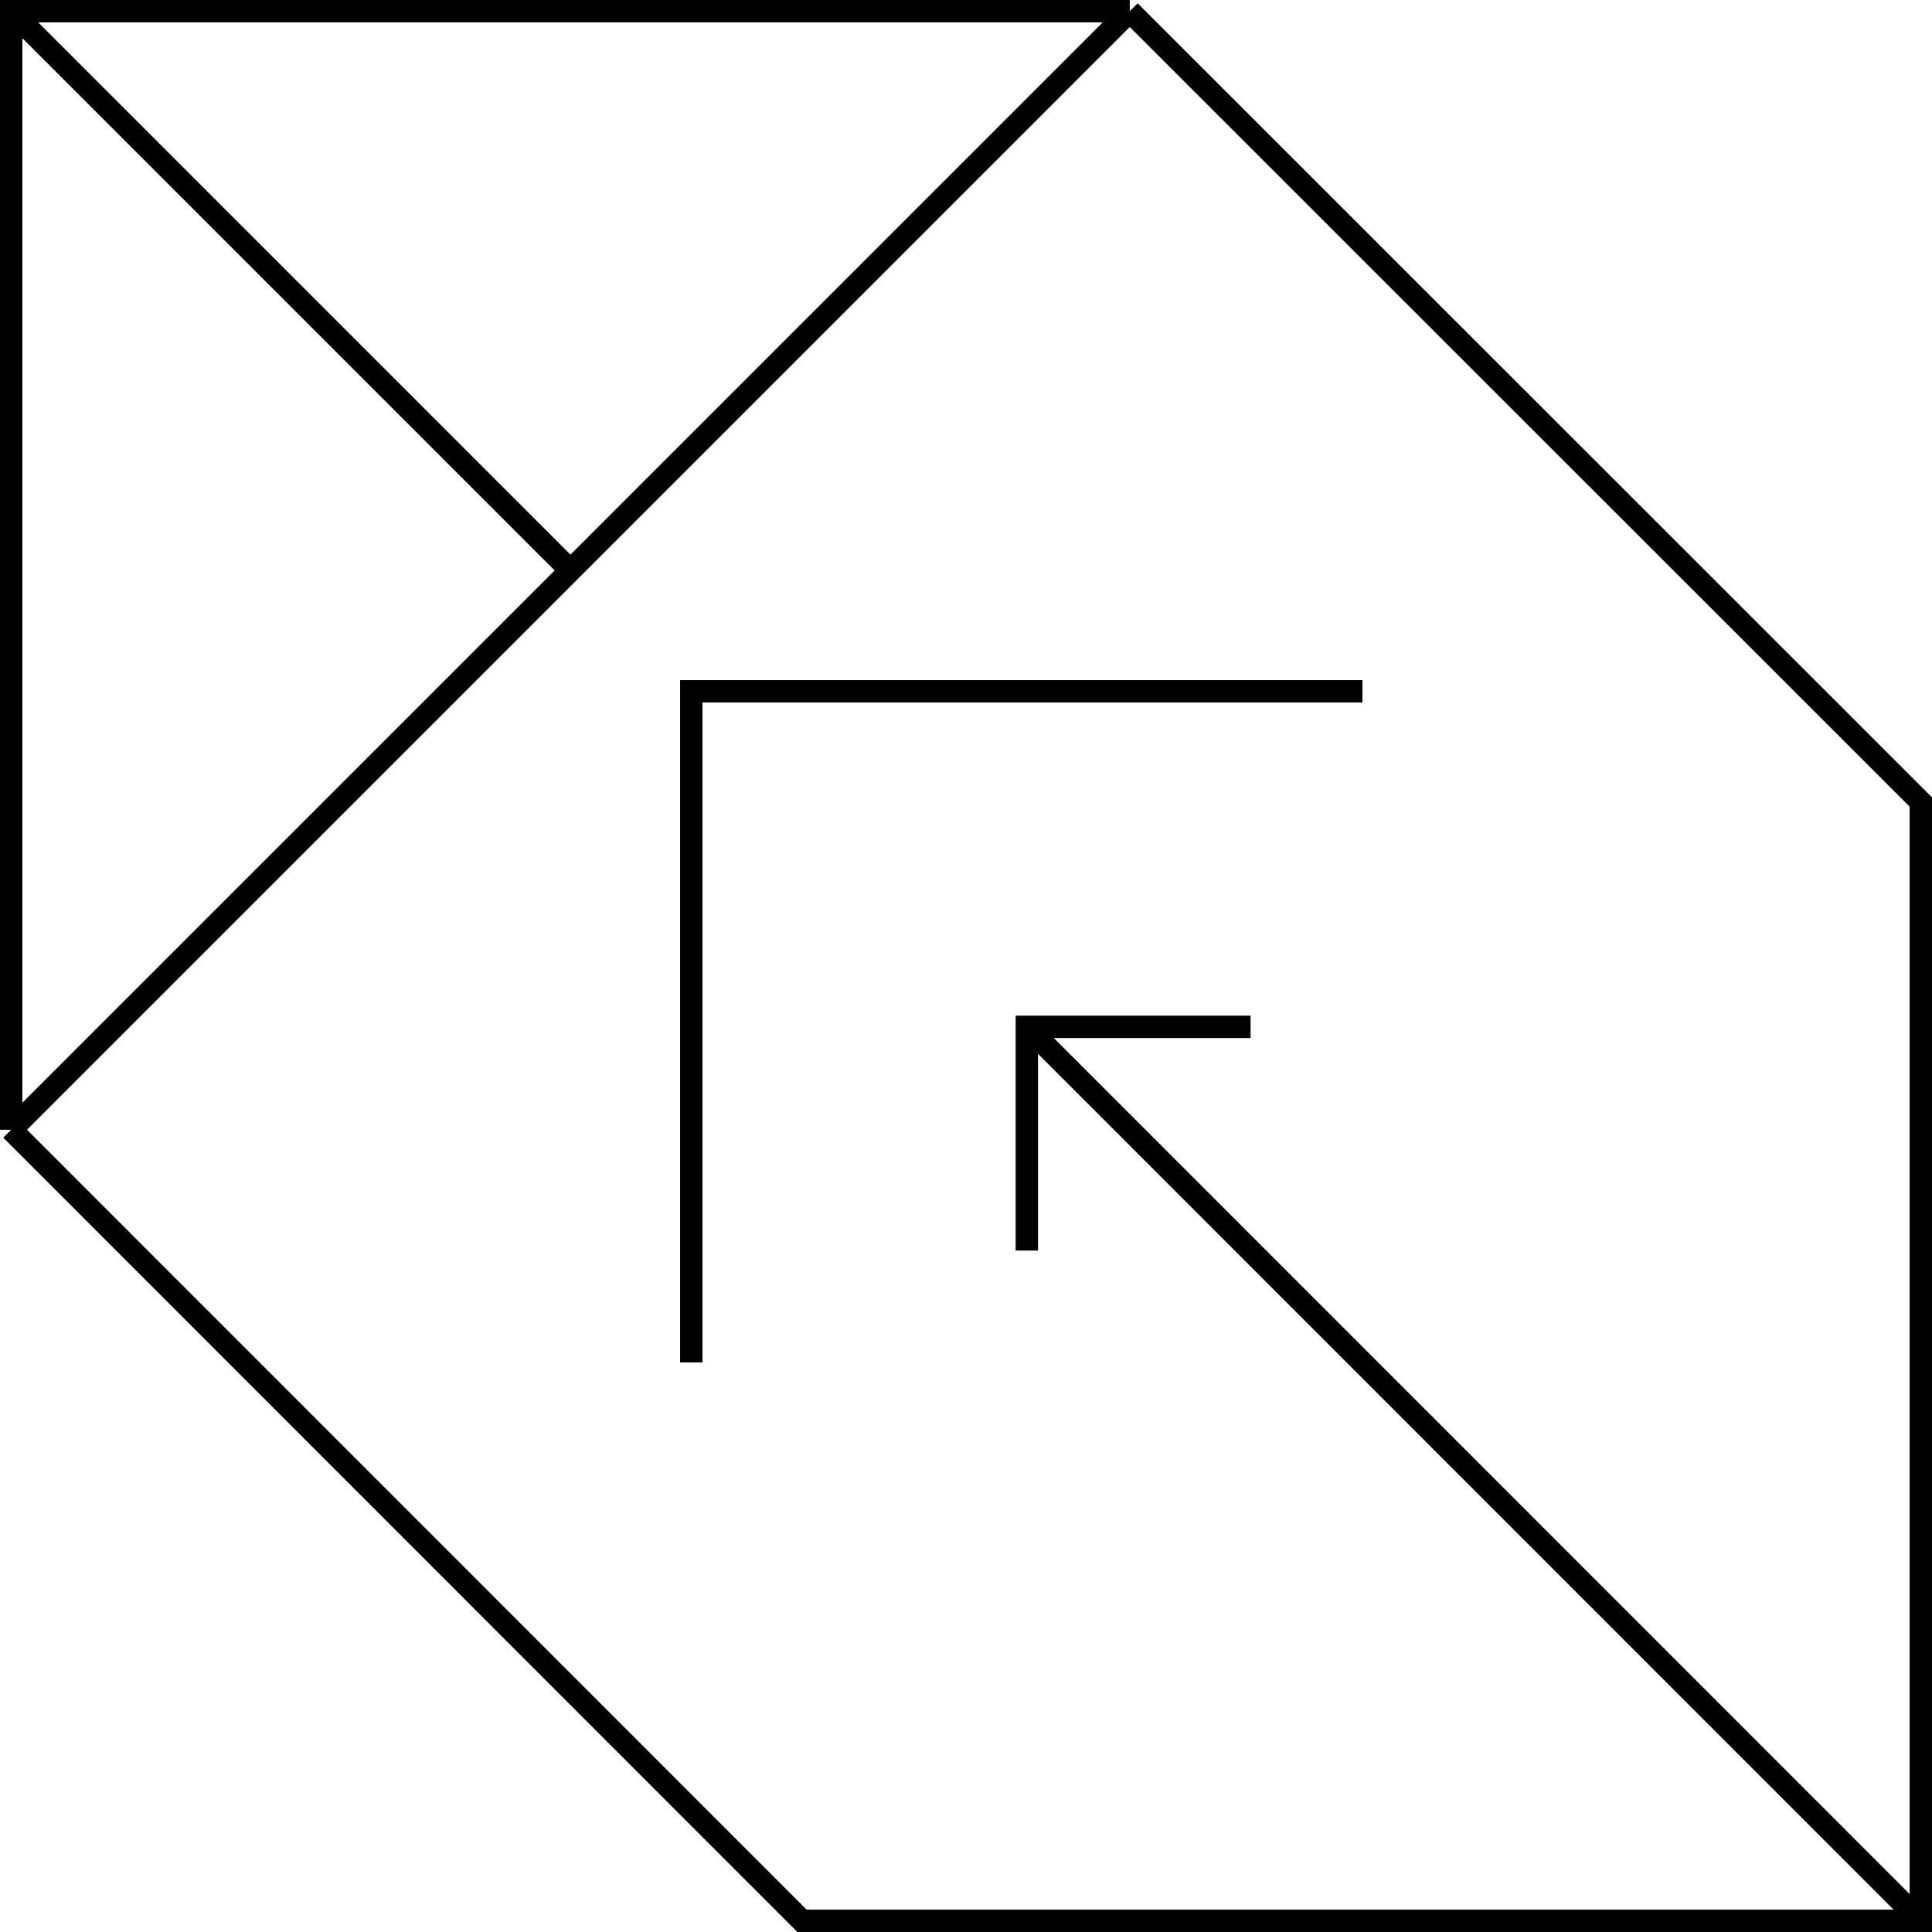 <svg xmlns="http://www.w3.org/2000/svg" viewBox="0 0 86.36 86.36"><defs><style>.cls-1{fill:none;stroke:#000;stroke-miterlimit:10;}</style></defs><title>Artboard5</title><g id="Layer_2" data-name="Layer 2"><g id="Layer_1-2" data-name="Layer 1"><polyline class="cls-1" points="0.5 50.5 0.5 0.5 50.5 0.5"/><line class="cls-1" x1="0.5" y1="50.5" x2="50.5" y2="0.5"/><line class="cls-1" x1="30.91" y1="30.91" x2="30.9" y2="30.9"/><line class="cls-1" x1="25.5" y1="25.5" x2="0.5" y2="0.5"/><polyline class="cls-1" points="0.5 50.5 35.85 85.86 85.86 85.86 85.86 35.85 50.5 0.5"/><polyline class="cls-1" points="60.9 30.9 30.9 30.9 30.9 60.9"/><polyline class="cls-1" points="55.9 45.9 45.9 45.9 45.9 55.9"/><line class="cls-1" x1="45.9" y1="45.9" x2="85.85" y2="85.86"/></g></g></svg>